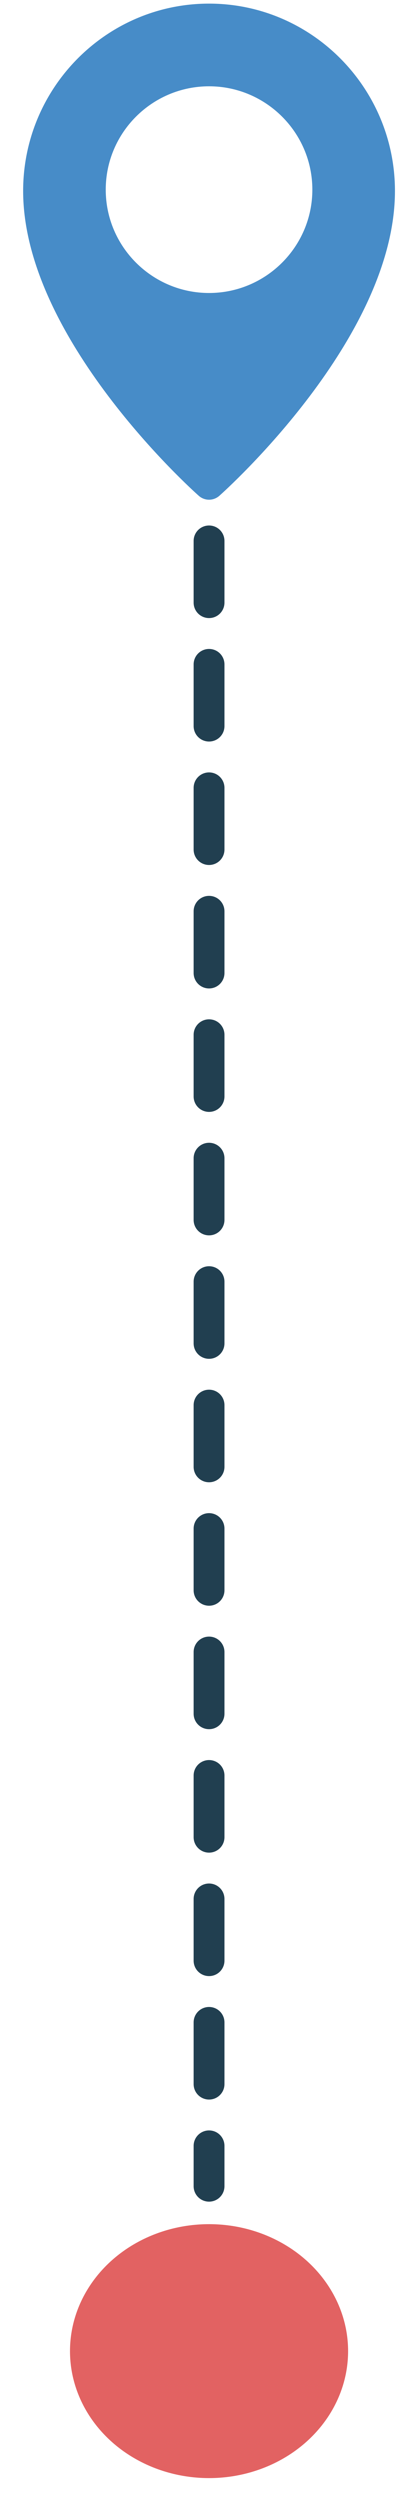 <svg width="13" height="81" viewBox="0 0 13 81" fill="none" xmlns="http://www.w3.org/2000/svg">
<path d="M6.777 0.117C3.454 0.117 0.75 2.84 0.75 6.188C0.75 10.945 6.21 15.857 6.443 16.063C6.538 16.148 6.658 16.191 6.777 16.191C6.896 16.191 7.015 16.148 7.111 16.064C7.343 15.857 12.804 10.945 12.804 6.188C12.804 2.84 10.1 0.117 6.777 0.117ZM6.777 9.493C4.931 9.493 3.428 7.991 3.428 6.145C3.428 4.298 4.931 2.796 6.777 2.796C8.623 2.796 10.126 4.298 10.126 6.145C10.126 7.991 8.623 9.493 6.777 9.493Z" fill="#478CC8"/>
<ellipse cx="6.777" cy="76.177" rx="4.508" ry="4.114" fill="#E26262"/>
<path d="M6.777 17.526L6.777 70.834" stroke="#213F50" stroke-linecap="round" stroke-dasharray="2 2"/>
</svg>
